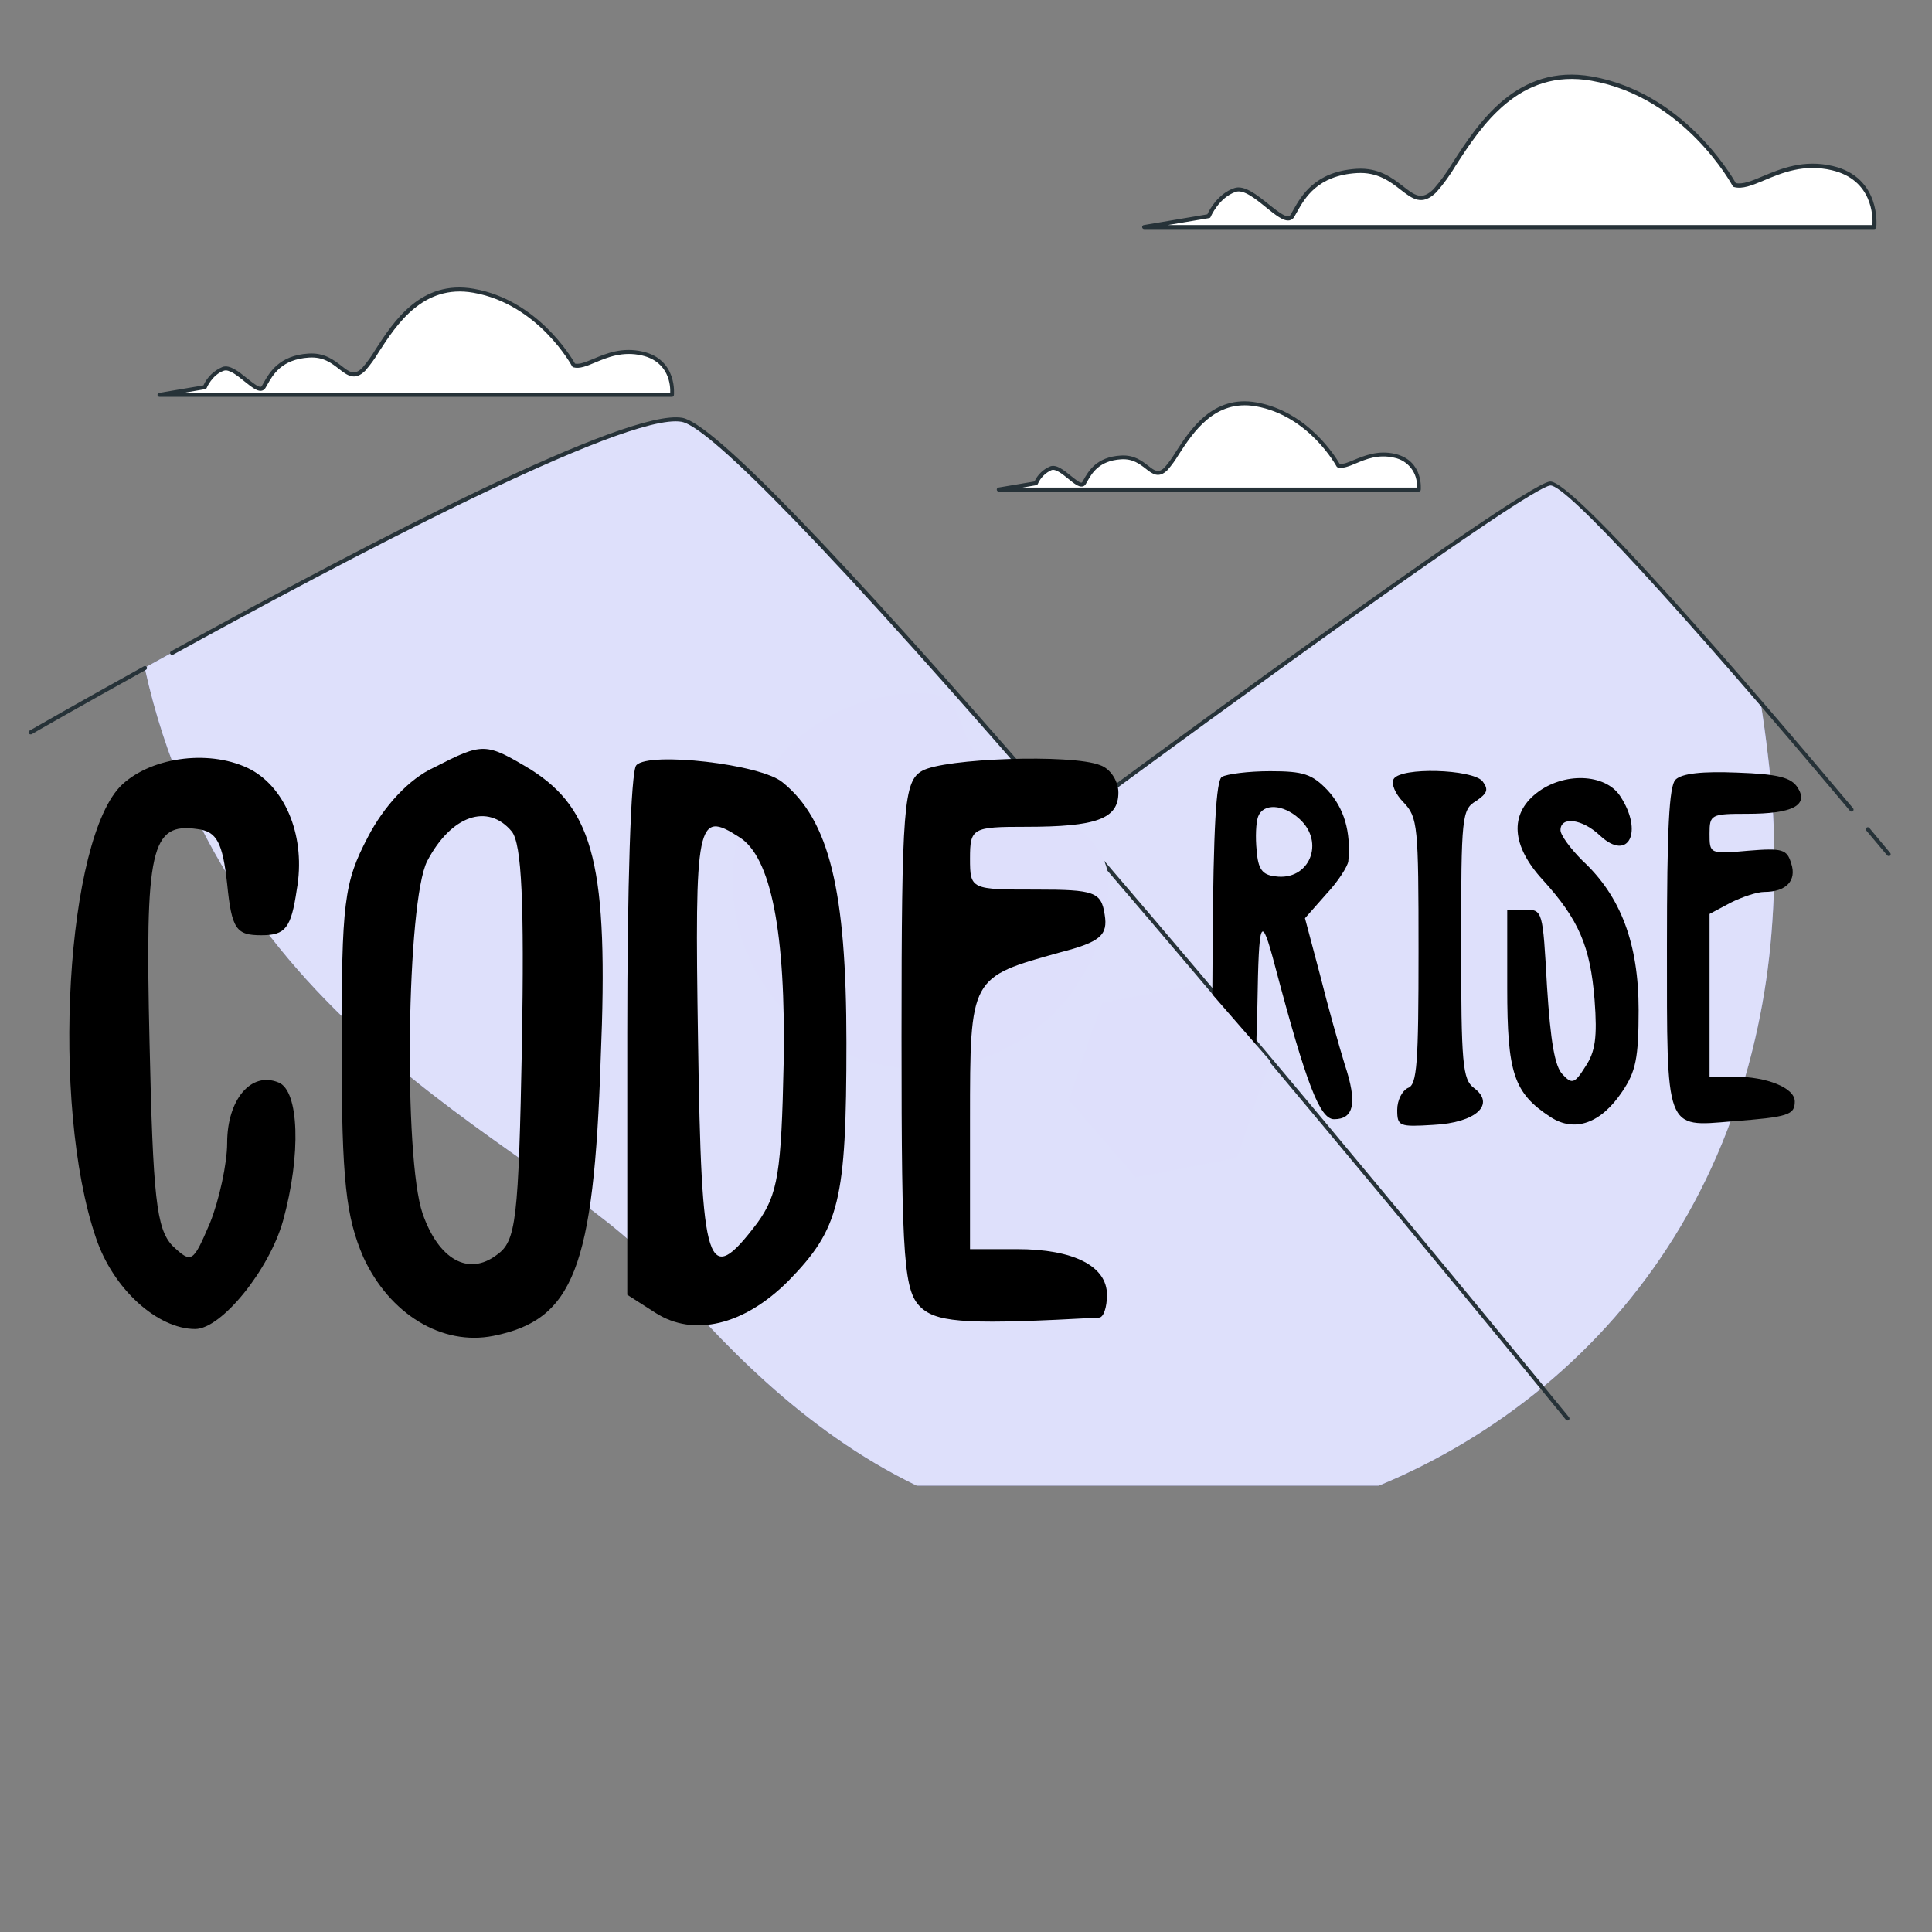 <?xml version="1.0" encoding="UTF-8" standalone="no" ?>
<!DOCTYPE svg PUBLIC "-//W3C//DTD SVG 1.1//EN" "http://www.w3.org/Graphics/SVG/1.1/DTD/svg11.dtd">
<svg xmlns="http://www.w3.org/2000/svg" xmlns:xlink="http://www.w3.org/1999/xlink" version="1.1" width="140" height="140" viewBox="0 0 140 140" xml:space="preserve">
<rect x="0" y="0" width="140" height="140" fill="#808080" stroke="none"/>
<desc>Created with Fabric.js 5.3.0</desc>
<defs>
</defs>
<g transform="matrix(0.919 0 0 0.919 70 55.318)" id="YvVT1yuOQv-0KCwguynpi"  >
<g style="" vector-effect="non-scaling-stroke"   >
		<g transform="matrix(0.316 0 0 0.316 35.893 13.52)" id="MAKsJ5d7Ub657RefeDXg0"  >
<path style="stroke: none; stroke-width: 1; stroke-dasharray: none; stroke-linecap: butt; stroke-dashoffset: 0; stroke-linejoin: miter; stroke-miterlimit: 4; fill: rgb(145,150,242); fill-rule: nonzero; opacity: 1;" vector-effect="non-scaling-stroke"  transform=" translate(-363.617, -316.043)" d="M 395.78 203.41 C 388.55 204.13 275.49 287.57 275.49 287.57 L 394.22 428.68 C 419.38 407.81 438.51 378.68 446.96 341.88 C 448.715 334.273 449.978 326.56 450.74 318.79 C 452.264 302.908 452.052 286.907 450.11 271.07 C 449.58 266.57 448.99 262.27 448.33 258.12 C 426.14 232.38 399.84 203 395.78 203.41 Z" stroke-linecap="round" />
</g>
		<g transform="matrix(0.316 0 0 0.316 35.893 13.52)" id="SJHW66S3THm-_yGLyRqcO"  >
<path style="stroke: none; stroke-width: 1; stroke-dasharray: none; stroke-linecap: butt; stroke-dashoffset: 0; stroke-linejoin: miter; stroke-miterlimit: 4; fill: rgb(255,255,255); fill-rule: nonzero; opacity: 0.7;" vector-effect="non-scaling-stroke"  transform=" translate(-363.617, -316.043)" d="M 395.78 203.41 C 388.55 204.13 275.49 287.57 275.49 287.57 L 394.22 428.68 C 419.38 407.81 438.51 378.68 446.96 341.88 C 448.715 334.273 449.978 326.56 450.74 318.79 C 452.264 302.908 452.052 286.907 450.11 271.07 C 449.58 266.57 448.99 262.27 448.33 258.12 C 426.14 232.38 399.84 203 395.78 203.41 Z" stroke-linecap="round" />
</g>
		<g transform="matrix(0.316 0 0 0.316 -9.656 14.903)" id="VmVrMWmuzJDdP481D5YLQ"  >
<path style="stroke: none; stroke-width: 1; stroke-dasharray: none; stroke-linecap: butt; stroke-dashoffset: 0; stroke-linejoin: miter; stroke-miterlimit: 4; fill: rgb(145,150,242); fill-rule: nonzero; opacity: 1;" vector-effect="non-scaling-stroke"  transform=" translate(-219.435, -320.422)" d="M 173 399.3 C 188.14 416.9 209 439.59 237.69 453.48 L 353 453.48 C 367.737 447.379 381.489 439.129 393.81 429 C 359.68 387.34 197.81 190.71 179.06 187.48 C 164.06 184.9 87.59 225.81 45.06 249.4 C 65.43 342.09 147.36 369.49 173 399.3 Z" stroke-linecap="round" />
</g>
		<g transform="matrix(0.316 0 0 0.316 -9.656 14.903)" id="L8_a--1c_AYSUuBlxOeik"  >
<path style="stroke: none; stroke-width: 1; stroke-dasharray: none; stroke-linecap: butt; stroke-dashoffset: 0; stroke-linejoin: miter; stroke-miterlimit: 4; fill: rgb(255,255,255); fill-rule: nonzero; opacity: 0.7;" vector-effect="non-scaling-stroke"  transform=" translate(-219.435, -320.422)" d="M 173 399.3 C 188.14 416.9 209 439.59 237.69 453.48 L 353 453.48 C 367.737 447.379 381.489 439.129 393.81 429 C 359.68 387.34 197.81 190.71 179.06 187.48 C 164.06 184.9 87.59 225.81 45.06 249.4 C 65.43 342.09 147.36 369.49 173 399.3 Z" stroke-linecap="round" />
</g>
		<g transform="matrix(0.316 0 0 0.316 -69.248 -4.983)" id="IppTw6LSrNVu5BHJ_wHZN"  >
<path style="stroke: none; stroke-width: 1; stroke-dasharray: none; stroke-linecap: butt; stroke-dashoffset: 0; stroke-linejoin: miter; stroke-miterlimit: 4; fill: rgb(38,50,56); fill-rule: nonzero; opacity: 1;" vector-effect="non-scaling-stroke"  transform=" translate(-30.802, -257.474)" d="M 16.52 266 C 16.339 266 16.172 265.905 16.08 265.75 C 15.951 265.509 16.035 265.209 16.27 265.07 C 16.38 265 28 258.32 44.84 249 C 45.084 248.873 45.384 248.961 45.52 249.2 C 45.655 249.44 45.57 249.744 45.33 249.88 C 28.52 259.2 16.88 265.88 16.77 265.98 C 16.689 266.005 16.604 266.012 16.52 266 Z" stroke-linecap="round" />
</g>
		<g transform="matrix(0.316 0 0 0.316 -28.099 -12.221)" id="iaLPJrB8WvORrjLeIP__n"  >
<path style="stroke: none; stroke-width: 1; stroke-dasharray: none; stroke-linecap: butt; stroke-dashoffset: 0; stroke-linejoin: miter; stroke-miterlimit: 4; fill: rgb(38,50,56); fill-rule: nonzero; opacity: 1;" vector-effect="non-scaling-stroke"  transform=" translate(-161.053, -234.564)" d="M 270.21 282.24 C 270.064 282.244 269.924 282.182 269.83 282.07 C 203.85 205.9 184 188.87 179 188 C 164.81 185.55 93.41 223.36 52.11 246.12 C 51.993 246.184 51.856 246.199 51.728 246.161 C 51.601 246.124 51.493 246.037 51.43 245.92 C 51.366 245.805 51.352 245.669 51.389 245.543 C 51.427 245.417 51.514 245.311 51.63 245.25 C 102.21 217.37 165.4 184.64 179.17 187.01 C 186.73 188.31 217.49 220.07 270.61 281.41 C 270.742 281.554 270.775 281.763 270.694 281.942 C 270.614 282.12 270.435 282.233 270.24 282.23 Z" stroke-linecap="round" />
</g>
		<g transform="matrix(0.316 0 0 0.316 27.417 27.761)" id="DJWejisqfioPRq1-EpFSJ"  >
<path style="stroke: none; stroke-width: 1; stroke-dasharray: none; stroke-linecap: butt; stroke-dashoffset: 0; stroke-linejoin: miter; stroke-miterlimit: 4; fill: rgb(38,50,56); fill-rule: nonzero; opacity: 1;" vector-effect="non-scaling-stroke"  transform=" translate(-336.786, -361.122)" d="M 400.11 437.24 C 399.96 437.24 399.817 437.174 399.72 437.06 C 399.06 436.24 332.72 354.81 273.08 285.83 C 272.901 285.62 272.925 285.304 273.135 285.125 C 273.345 284.946 273.661 284.97 273.84 285.18 C 333.44 354.18 399.84 435.61 400.5 436.43 C 400.673 436.643 400.641 436.955 400.43 437.13 C 400.337 437.199 400.225 437.237 400.11 437.24 Z" stroke-linecap="round" />
</g>
		<g transform="matrix(0.316 0 0 0.316 71.931 6.17)" id="X-SE7cfHom1KyDiHzv_Ew"  >
<path style="stroke: none; stroke-width: 1; stroke-dasharray: none; stroke-linecap: butt; stroke-dashoffset: 0; stroke-linejoin: miter; stroke-miterlimit: 4; fill: rgb(38,50,56); fill-rule: nonzero; opacity: 1;" vector-effect="non-scaling-stroke"  transform=" translate(-477.692, -292.777)" d="M 480.3 296.37 C 480.15 296.372 480.006 296.306 479.91 296.19 L 474.7 290 C 474.527 289.787 474.559 289.475 474.77 289.3 C 474.87 289.213 475.001 289.171 475.133 289.182 C 475.265 289.193 475.386 289.258 475.47 289.36 L 480.68 295.6 C 480.856 295.814 480.829 296.129 480.62 296.31 C 480.522 296.361 480.41 296.382 480.3 296.37 Z" stroke-linecap="round" />
</g>
		<g transform="matrix(0.316 0 0 0.316 39.069 -8.836)" id="0FTLJ-jZbvsoa5h4LwpSr"  >
<path style="stroke: none; stroke-width: 1; stroke-dasharray: none; stroke-linecap: butt; stroke-dashoffset: 0; stroke-linejoin: miter; stroke-miterlimit: 4; fill: rgb(38,50,56); fill-rule: nonzero; opacity: 1;" vector-effect="non-scaling-stroke"  transform=" translate(-373.669, -245.278)" d="M 276.33 287.65 C 276.115 287.65 275.924 287.512 275.856 287.308 C 275.788 287.104 275.858 286.879 276.03 286.75 C 280.62 283.36 388.45 203.64 395.73 202.91 C 401.37 202.33 445.57 253.75 471.39 284.44 C 471.569 284.653 471.543 284.971 471.33 285.15 C 471.117 285.329 470.799 285.303 470.62 285.09 C 427.82 234.19 399.94 203.9 395.9 203.9 L 395.83 203.9 C 390.22 204.46 315.41 258.9 276.63 287.55 C 276.545 287.617 276.439 287.652 276.33 287.65 Z" stroke-linecap="round" />
</g>
		<g transform="matrix(0.316 0 0 0.316 42.843 -48.21)" id="3-ys44JhrTKWRtqVl6Ifi"  >
<path style="stroke: none; stroke-width: 1; stroke-dasharray: none; stroke-linecap: butt; stroke-dashoffset: 0; stroke-linejoin: miter; stroke-miterlimit: 4; fill: rgb(255,255,255); fill-rule: nonzero; opacity: 1;" vector-effect="non-scaling-stroke"  transform=" translate(-385.616, -120.641)" d="M 441.78 128.9 C 441.78 128.9 429.92 106.56 406.18 102.37 C 382.44 98.18 373.37 124 367.09 130.3 C 360.81 136.6 358.71 124.71 347.54 125.41 C 336.37 126.11 333.54 133.09 331.49 136.58 C 329.44 140.07 321.63 128.58 317.13 130.13 C 312.63 131.68 310.61 136.65 310.61 136.65 L 294.49 139.37 L 476.69 139.37 C 476.69 139.37 478.09 127.5 466.22 124.71 C 454.35 121.92 446.67 130.3 441.78 128.9 Z" stroke-linecap="round" />
</g>
		<g transform="matrix(0.316 0 0 0.316 42.841 -48.222)" id="LhxPkFDavhoOX4i0YymFm"  >
<path style="stroke: none; stroke-width: 1; stroke-dasharray: none; stroke-linecap: butt; stroke-dashoffset: 0; stroke-linejoin: miter; stroke-miterlimit: 4; fill: rgb(38,50,56); fill-rule: nonzero; opacity: 1;" vector-effect="non-scaling-stroke"  transform=" translate(-385.611, -120.605)" d="M 476.69 139.87 L 294.49 139.87 C 294.229 139.871 294.011 139.67 293.99 139.41 C 293.966 139.15 294.151 138.916 294.41 138.88 L 310.26 136.2 C 310.76 135.12 312.86 131.08 316.97 129.66 C 319.48 128.78 322.7 131.39 325.53 133.66 C 327.53 135.24 329.53 136.87 330.53 136.66 C 330.761 136.614 330.958 136.462 331.06 136.25 C 331.26 135.92 331.46 135.55 331.68 135.16 C 333.73 131.54 337.15 125.49 347.51 124.84 C 353.04 124.5 356.4 127.11 359.1 129.2 C 362.01 131.47 363.77 132.84 366.74 129.87 C 368.504 127.834 370.084 125.646 371.46 123.33 C 377.86 113.44 387.53 98.5 406.27 101.81 C 428.78 105.81 440.86 126.17 442.12 128.4 C 443.87 128.79 446.12 127.86 448.88 126.69 C 453.41 124.8 459.05 122.44 466.33 124.15 C 478.49 127.02 477.2 139.24 477.19 139.36 C 477.19 139.638 476.968 139.865 476.69 139.87 Z M 300.45 138.87 L 476.23 138.87 C 476.35 136.72 476.23 127.58 466.1 125.2 C 459.1 123.56 453.66 125.85 449.26 127.69 C 446.19 128.97 443.77 129.98 441.65 129.38 C 441.519 129.338 441.408 129.249 441.34 129.13 C 441.22 128.91 429.34 106.96 406.09 102.86 C 388.02 99.68 378.55 114.28 372.3 123.94 C 370.887 126.32 369.26 128.566 367.44 130.65 C 363.85 134.24 361.37 132.3 358.49 130.06 C 355.92 128.06 352.72 125.59 347.57 125.91 C 337.75 126.52 334.62 132.06 332.57 135.73 C 332.35 136.12 332.14 136.5 331.94 136.84 C 331.684 137.298 331.237 137.618 330.72 137.71 C 329.25 137.97 327.24 136.35 324.92 134.47 C 322.29 132.33 319.31 129.91 317.32 130.6 C 313.1 132.07 311.11 136.79 311.09 136.84 C 311.027 137.001 310.882 137.116 310.71 137.14 Z" stroke-linecap="round" />
</g>
		<g transform="matrix(0.316 0 0 0.316 -43.371 -33.213)" id="AKTltOPEasen25vfTwzxQ"  >
<path style="stroke: none; stroke-width: 1; stroke-dasharray: none; stroke-linecap: butt; stroke-dashoffset: 0; stroke-linejoin: miter; stroke-miterlimit: 4; fill: rgb(255,255,255); fill-rule: nonzero; opacity: 1;" vector-effect="non-scaling-stroke"  transform=" translate(-112.714, -168.115)" d="M 152.13 173.91 C 152.13 173.91 143.81 158.23 127.13 155.29 C 110.45 152.35 104.13 170.48 99.69 174.89 C 95.25 179.3 93.83 171 86 171.46 C 78.17 171.92 76.2 176.85 74.73 179.3 C 73.26 181.75 67.81 173.67 64.65 174.77 C 61.49 175.87 60.08 179.35 60.08 179.35 L 48.76 181.26 L 176.63 181.26 C 176.63 181.26 177.63 172.93 169.28 170.97 C 160.93 169.01 155.56 174.89 152.13 173.91 Z" stroke-linecap="round" />
</g>
		<g transform="matrix(0.316 0 0 0.316 -43.386 -33.213)" id="PSIQ97BKOPq0Ft2uy-ns9"  >
<path style="stroke: none; stroke-width: 1; stroke-dasharray: none; stroke-linecap: butt; stroke-dashoffset: 0; stroke-linejoin: miter; stroke-miterlimit: 4; fill: rgb(38,50,56); fill-rule: nonzero; opacity: 1;" vector-effect="non-scaling-stroke"  transform=" translate(-112.666, -168.114)" d="M 176.63 181.76 L 48.76 181.76 C 48.484 181.782 48.242 181.576 48.22 181.3 C 48.198 181.024 48.404 180.782 48.68 180.76 L 59.68 178.9 C 60.625 176.818 62.327 175.173 64.44 174.3 C 66.28 173.65 68.57 175.52 70.59 177.16 C 71.87 178.16 73.32 179.36 73.98 179.25 C 74.06 179.25 74.15 179.2 74.25 179.04 C 74.35 178.88 74.53 178.55 74.69 178.28 C 76.14 175.71 78.56 171.42 85.91 170.96 C 89.85 170.71 92.23 172.56 94.15 174.05 C 96.07 175.54 97.32 176.52 99.31 174.53 C 100.543 173.113 101.644 171.587 102.6 169.97 C 107.12 162.97 113.94 152.46 127.18 154.8 C 142.86 157.56 151.36 171.62 152.41 173.47 C 153.59 173.7 155.11 173.06 157.01 172.27 C 160.21 170.93 164.19 169.27 169.35 170.48 C 178.01 172.48 177.09 181.23 177.08 181.31 C 177.053 181.547 176.867 181.733 176.63 181.76 Z M 54.73 180.76 L 176.16 180.76 C 176.23 179.05 175.97 173.05 169.16 171.45 C 164.32 170.31 160.5 171.91 157.43 173.19 C 155.34 174.07 153.53 174.83 151.99 174.39 C 151.859 174.348 151.748 174.259 151.68 174.14 C 151.6 173.99 143.27 158.64 127.05 155.78 C 114.46 153.56 107.85 163.78 103.48 170.51 C 102.484 172.186 101.339 173.769 100.06 175.24 C 97.44 177.85 95.56 176.39 93.57 174.84 C 91.58 173.29 89.57 171.73 86.02 171.96 C 79.2 172.38 77.02 176.23 75.6 178.77 L 75.15 179.55 C 74.94 179.921 74.572 180.176 74.15 180.24 C 73.05 180.43 71.62 179.24 69.96 177.93 C 68.14 176.46 66.08 174.78 64.77 175.24 C 61.87 176.24 60.5 179.5 60.49 179.54 C 60.419 179.695 60.278 179.807 60.11 179.84 Z" stroke-linecap="round" />
</g>
		<g transform="matrix(0.316 0 0 0.316 19.155 -24.996)" id="8r70V0xwkbCCt9obyimmg"  >
<path style="stroke: none; stroke-width: 1; stroke-dasharray: none; stroke-linecap: butt; stroke-dashoffset: 0; stroke-linejoin: miter; stroke-miterlimit: 4; fill: rgb(255,255,255); fill-rule: nonzero; opacity: 1;" vector-effect="non-scaling-stroke"  transform=" translate(-310.635, -194.124)" d="M 342.92 198.87 C 342.92 198.87 336.09 186.02 322.44 183.61 C 308.79 181.2 303.57 196.06 300 199.68 C 296.43 203.3 295.18 196.46 288.76 196.86 C 282.34 197.26 280.76 201.28 279.52 203.29 C 278.28 205.3 273.85 198.68 271.26 199.58 C 269.58 200.309 268.239 201.65 267.51 203.33 L 258.24 204.9 L 363 204.9 C 363 204.9 363.8 198.07 357 196.46 C 350.2 194.85 345.73 199.68 342.92 198.87 Z" stroke-linecap="round" />
</g>
		<g transform="matrix(0.316 0 0 0.316 19.145 -24.99)" id="ouz3iiyFm-rNMY0tV6twn"  >
<path style="stroke: none; stroke-width: 1; stroke-dasharray: none; stroke-linecap: butt; stroke-dashoffset: 0; stroke-linejoin: miter; stroke-miterlimit: 4; fill: rgb(38,50,56); fill-rule: nonzero; opacity: 1;" vector-effect="non-scaling-stroke"  transform=" translate(-310.601, -194.143)" d="M 363 205.4 L 258.19 205.4 C 257.929 205.401 257.711 205.2 257.69 204.94 C 257.671 204.679 257.852 204.445 258.11 204.4 L 267.11 202.88 C 267.898 201.173 269.302 199.827 271.04 199.11 C 272.6 198.56 274.41 200.04 276.17 201.47 C 277.17 202.26 278.37 203.26 278.87 203.17 C 278.87 203.17 278.96 203.17 279.03 203.03 C 279.1 202.89 279.26 202.63 279.39 202.41 C 280.59 200.29 282.59 196.75 288.67 196.41 C 291.93 196.21 293.9 197.73 295.48 198.96 C 297.06 200.19 298.01 200.96 299.59 199.36 C 300.596 198.199 301.496 196.951 302.28 195.63 C 305.99 189.9 311.6 181.23 322.52 183.16 C 335.3 185.42 342.28 196.81 343.24 198.47 C 344.17 198.63 345.39 198.12 346.91 197.47 C 349.41 196.47 352.82 195 357.08 196 C 364.26 197.69 363.49 204.9 363.49 205 C 363.439 205.231 363.236 205.396 363 205.4 Z M 264.15 204.4 L 362.53 204.4 C 362.791 200.842 360.359 197.647 356.86 196.95 C 352.92 196.02 349.81 197.32 347.31 198.37 C 345.57 199.1 344.08 199.72 342.78 199.37 C 342.649 199.339 342.539 199.251 342.48 199.13 C 342.41 199 335.6 186.46 322.35 184.13 C 312.08 182.33 306.69 190.65 303.12 196.13 C 302.303 197.509 301.363 198.811 300.31 200.02 C 298.11 202.22 296.54 201.02 294.87 199.7 C 293.35 198.52 291.62 197.17 288.74 197.35 C 283.2 197.7 281.44 200.83 280.27 202.89 C 280.14 203.12 280.02 203.34 279.9 203.54 C 279.725 203.856 279.416 204.077 279.06 204.14 C 278.11 204.31 276.98 203.39 275.55 202.23 C 274.12 201.07 272.41 199.68 271.38 200.04 C 269.833 200.719 268.6 201.959 267.93 203.51 C 267.862 203.668 267.719 203.78 267.55 203.81 Z" stroke-linecap="round" />
</g>
		<g transform="matrix(0.316 0 0 0.316 -39.97 -70.835)" id="L42100pUfSFxPce2PGVJx"  >
<path style="stroke: none; stroke-width: 1; stroke-dasharray: none; stroke-linecap: butt; stroke-dashoffset: 0; stroke-linejoin: miter; stroke-miterlimit: 4; fill: rgb(255,255,255); fill-rule: nonzero; opacity: 1;" vector-effect="non-scaling-stroke"  transform=" translate(-123.477, -49.025)" d="M 144.4 52.11 C 144.4 52.11 139.98 43.78 131.13 42.22 C 122.28 40.66 118.9 50.29 116.56 52.63 C 114.22 54.97 113.43 50.55 109.27 50.81 C 105.11 51.07 104.07 53.67 103.27 54.97 C 102.47 56.27 99.59 51.97 97.92 52.57 C 96.834 53.044 95.969 53.912 95.5 55 L 89.5 56 L 157.42 56 C 157.715 53.448 156.029 51.088 153.52 50.54 C 149.08 49.51 146.22 52.63 144.4 52.11 Z" stroke-linecap="round" />
</g>
		<g transform="matrix(0.316 0 0 0.316 -39.975 -70.833)" id="Lz88y2zqjivNrqdagwRqb"  >
<path style="stroke: none; stroke-width: 1; stroke-dasharray: none; stroke-linecap: butt; stroke-dashoffset: 0; stroke-linejoin: miter; stroke-miterlimit: 4; fill: rgb(38,50,56); fill-rule: nonzero; opacity: 1;" vector-effect="non-scaling-stroke"  transform=" translate(-123.462, -49.029)" d="M 157.41 56.51 L 89.49 56.51 C 89.231 56.51 89.016 56.309 89 56.05 C 88.976 55.793 89.155 55.561 89.41 55.52 L 95.16 54.52 C 95.698 53.409 96.627 52.537 97.77 52.07 C 98.87 51.68 100.14 52.71 101.26 53.62 C 101.77 54.03 102.61 54.71 102.88 54.69 C 102.94 54.552 103.01 54.418 103.09 54.29 C 104.187 51.874 106.586 50.313 109.24 50.29 C 110.918 50.233 112.549 50.848 113.77 52 C 114.93 52.9 115.33 53.15 116.2 52.28 C 116.843 51.536 117.419 50.736 117.92 49.89 C 120.35 46.14 124.03 40.46 131.22 41.73 C 139.51 43.19 143.95 50.31 144.72 51.66 C 145.49 51.604 146.24 51.386 146.92 51.02 C 148.979 49.948 151.338 49.596 153.62 50.02 C 158.42 51.15 157.91 56.02 157.91 56.02 C 157.899 56.29 157.68 56.505 157.41 56.51 Z M 103.47 55.51 L 156.93 55.51 C 157.035 53.336 155.527 51.415 153.39 51 C 151.319 50.609 149.176 50.929 147.31 51.91 C 146.39 52.45 145.319 52.674 144.26 52.55 C 144.13 52.511 144.022 52.421 143.96 52.3 C 143.96 52.22 139.54 44.17 131.04 42.67 C 124.51 41.52 121.04 46.86 118.76 50.39 C 118.228 51.317 117.608 52.191 116.91 53 C 115.38 54.54 114.2 53.62 113.16 52.81 C 112.126 51.816 110.734 51.282 109.3 51.33 C 106.986 51.345 104.896 52.714 103.96 54.83 L 103.71 55.25 C 103.646 55.35 103.565 55.438 103.47 55.51 Z M 95.47 55.51 L 102.15 55.51 C 101.614 55.198 101.109 54.836 100.64 54.43 C 99.82 53.76 98.64 52.84 98.11 53.04 C 97.158 53.46 96.402 54.23 96 55.19 C 95.932 55.348 95.789 55.46 95.62 55.49 Z" stroke-linecap="round" />
</g>
		<g transform="matrix(1 0 0 1 -3.588 9.27)" id="z7x6P0YC_htaRqWOgopDi"  >
<path style="stroke: rgb(173,251,143); stroke-width: 0; stroke-dasharray: none; stroke-linecap: butt; stroke-dashoffset: 0; stroke-linejoin: miter; stroke-miterlimit: 4; fill: rgb(222,223,251); fill-rule: nonzero; opacity: 1;" vector-effect="non-scaling-stroke"  transform=" translate(0, 0)" d="M 0 -14.815 C 3.888 -14.815 2.429 -11.722 5.072 -9.27 C 7.99 -6.564 14.815 -4.29 14.815 0 C 14.815 8.178 8.178 14.815 1.7763568394002505e-15 14.815 C -8.178 14.815 -14.815 8.178 -14.815 0 C -14.815 -8.178 -8.178 -14.815 1.7763568394002505e-15 -14.815 z" stroke-linecap="round" />
</g>
		<g transform="matrix(0.09 0 0 -0.09 -38.94 22.074)" id="waolYPV_DHuzhE3g2e9dL"  >
<path style="stroke: none; stroke-width: 1; stroke-dasharray: none; stroke-linecap: butt; stroke-dashoffset: 0; stroke-linejoin: miter; stroke-miterlimit: 4; fill: rgb(0,0,0); fill-rule: nonzero; opacity: 1;" vector-effect="non-scaling-stroke"  transform=" translate(-444.367, -290.294)" d="M 411 532 C 389 522 367 498 353 471 C 332 431 330 414 330 286 C 330 169 334 138 349 103 C 372 53 418 25 463 34 C 533 48 551 93 557 277 C 564 445 551 495 496 530 C 456 554 454 554 411 532 z M 479 476 C 488 465 490 412 488 290 C 485 135 483 117 466 105 C 441 86 415 101 401 141 C 384 190 387 415 405 450 C 426 490 458 501 479 476 z" stroke-linecap="round" />
</g>
		<g transform="matrix(0.09 0 0 -0.09 -61.648 22.082)" id="VF_PIv8vddk0YtaBApFpk"  >
<path style="stroke: none; stroke-width: 1; stroke-dasharray: none; stroke-linecap: butt; stroke-dashoffset: 0; stroke-linejoin: miter; stroke-miterlimit: 4; fill: rgb(0,0,0); fill-rule: nonzero; opacity: 1;" vector-effect="non-scaling-stroke"  transform=" translate(-192.336, -290.203)" d="M 138 517 C 89 471 75 237 115 120 C 130 75 169 40 202 40 C 225 40 267 92 279 135 C 295 193 293 249 275 256 C 251 266 230 241 230 203 C 230 185 223 153 215 133 C 200 98 199 97 182 113 C 168 128 165 155 162 291 C 158 461 163 484 204 478 C 221 476 226 466 230 430 C 234 390 238 385 260 385 C 281 385 286 391 291 425 C 299 470 282 513 251 530 C 217 548 165 542 138 517 z" stroke-linecap="round" />
</g>
		<g transform="matrix(0.09 0 0 -0.09 -18.069 21.996)" id="gVGOmv1S9_B384rYZATXX"  >
<path style="stroke: none; stroke-width: 1; stroke-dasharray: none; stroke-linecap: butt; stroke-dashoffset: 0; stroke-linejoin: miter; stroke-miterlimit: 4; fill: rgb(0,0,0); fill-rule: nonzero; opacity: 1;" vector-effect="non-scaling-stroke"  transform=" translate(-676, -291.165)" d="M 588 534 C 583 530 580 424 580 299 L 580 70 L 605 54 C 638 33 682 43 721 82 C 766 128 772 152 772 291 C 772 424 757 486 716 519 C 697 535 599 546 588 534 z M 678 471 C 706 454 719 387 717 273 C 715 177 712 158 694 133 C 650 75 645 90 642 293 C 639 485 641 495 678 471 z" stroke-linecap="round" />
</g>
		<g transform="matrix(0.09 0 0 -0.09 3.466 21.822)" id="2G2Lvk6ojZklRI8Egx9vH"  >
<path style="stroke: none; stroke-width: 1; stroke-dasharray: none; stroke-linecap: butt; stroke-dashoffset: 0; stroke-linejoin: miter; stroke-miterlimit: 4; fill: rgb(0,0,0); fill-rule: nonzero; opacity: 1;" vector-effect="non-scaling-stroke"  transform=" translate(-915, -293.098)" d="M 838 529 C 822 520 820 498 820 296 C 820 96 822 72 838 58 C 853 45 883 44 993 50 C 997 50 1000 59 1000 70 C 1000 95 971 110 921 110 L 880 110 L 880 223 C 880 349 880 348 959 370 C 994 379 1001 385 998 403 C 995 423 989 425 938 425 C 881 425 880 425 880 452 C 880 479 882 480 929 480 C 991 480 1010 487 1010 510 C 1010 520 1003 531 994 534 C 969 544 857 540 838 529 z" stroke-linecap="round" />
</g>
		<g transform="matrix(0.056 0 0 -0.056 24.924 14.616)" id="X4vyxiTVUUhmdBGIJB4Px"  >
<path style="stroke: none; stroke-width: 1; stroke-dasharray: none; stroke-linecap: butt; stroke-dashoffset: 0; stroke-linejoin: miter; stroke-miterlimit: 4; fill: rgb(0,0,0); fill-rule: nonzero; opacity: 1;" vector-effect="non-scaling-stroke"  transform=" translate(-147.783, -320)" d="M 63 562 C 55 557 51 490 50 325 C 49 198 49 89 49 83 C 50 76 61 70 75 70 C 107 70 109 83 113 240 C 115 364 118 371 138 295 C 182 129 201 80 221 80 C 249 80 254 103 236 157 C 228 183 212 240 201 284 L 180 363 L 210 397 C 227 415 240 436 241 443 C 245 485 235 518 212 543 C 190 566 178 570 131 570 C 100 570 70 566 63 562 z M 172 503 C 209 470 186 415 138 422 C 120 424 114 432 112 458 C 110 477 111 498 114 506 C 121 525 149 524 172 503 z" stroke-linecap="round" />
</g>
		<g transform="matrix(0.056 0 0 -0.056 37.337 14.584)" id="poulvEmFXP3TYg8hVHPuw"  >
<path style="stroke: none; stroke-width: 1; stroke-dasharray: none; stroke-linecap: butt; stroke-dashoffset: 0; stroke-linejoin: miter; stroke-miterlimit: 4; fill: rgb(0,0,0); fill-rule: nonzero; opacity: 1;" vector-effect="non-scaling-stroke"  transform=" translate(-369.549, -320.564)" d="M 305 559 C 301 553 307 538 319 526 C 339 505 340 493 340 317 C 340 159 338 128 325 124 C 317 120 310 107 310 93 C 310 70 313 69 361 72 C 421 75 449 101 418 124 C 402 136 400 158 400 326 C 400 507 401 516 421 528 C 437 539 439 544 430 556 C 415 573 315 576 305 559 z" stroke-linecap="round" />
</g>
		<g transform="matrix(0.056 0 0 -0.056 60.559 14.534)" id="BgafxYnsvyFS1QwfrR9T_"  >
<path style="stroke: none; stroke-width: 1; stroke-dasharray: none; stroke-linecap: butt; stroke-dashoffset: 0; stroke-linejoin: miter; stroke-miterlimit: 4; fill: rgb(0,0,0); fill-rule: nonzero; opacity: 1;" vector-effect="non-scaling-stroke"  transform=" translate(-784.448, -321.458)" d="M 702 558 C 693 549 690 487 690 324 C 690 62 687 69 782 77 C 861 83 870 86 870 105 C 870 124 831 140 784 140 L 750 140 L 750 255 L 750 369 L 780 385 C 796 393 817 400 827 400 C 858 400 873 416 865 440 C 859 460 853 462 804 458 C 750 453 750 454 750 482 C 750 509 752 510 803 510 C 867 510 890 522 874 547 C 865 561 847 566 789 568 C 740 570 711 567 702 558 z" stroke-linecap="round" />
</g>
		<g transform="matrix(0.056 0 0 -0.056 47.856 14.817)" id="S0QhLv2znPo_Rq8XJMDeK"  >
<path style="stroke: none; stroke-width: 1; stroke-dasharray: none; stroke-linecap: butt; stroke-dashoffset: 0; stroke-linejoin: miter; stroke-miterlimit: 4; fill: rgb(0,0,0); fill-rule: nonzero; opacity: 1;" vector-effect="non-scaling-stroke"  transform=" translate(-557.5, -316.419)" d="M 506 539 C 468 509 471 465 515 417 C 566 361 582 323 588 248 C 592 195 589 175 575 154 C 560 130 556 129 543 143 C 532 154 526 189 521 267 C 515 374 515 375 490 375 L 465 375 L 465 265 C 465 145 474 117 526 83 C 560 61 597 74 627 119 C 646 147 650 166 650 234 C 650 327 625 394 571 444 C 554 461 540 480 540 487 C 540 507 571 503 596 479 C 636 442 657 485 624 535 C 603 567 544 569 506 539 z" stroke-linecap="round" />
</g>
		<g transform="matrix(1.501 -0.292 0.292 1.501 16.035 24.995)" id="Wuqb7qTMXDSvHugvS0Yfp"  >
<path style="stroke: rgb(174,15,132); stroke-width: 0; stroke-dasharray: none; stroke-linecap: butt; stroke-dashoffset: 0; stroke-linejoin: miter; stroke-miterlimit: 4; fill: rgb(222,223,251); fill-rule: nonzero; opacity: 1;" vector-effect="non-scaling-stroke"  transform=" translate(-0, 0)" d="M 2.646 -4.582 L 5.291 0 L 2.646 4.582 L -2.646 4.582 L -5.291 0 L -2.646 -4.582 z" stroke-linecap="round" />
</g>
</g>
</g>
</svg>